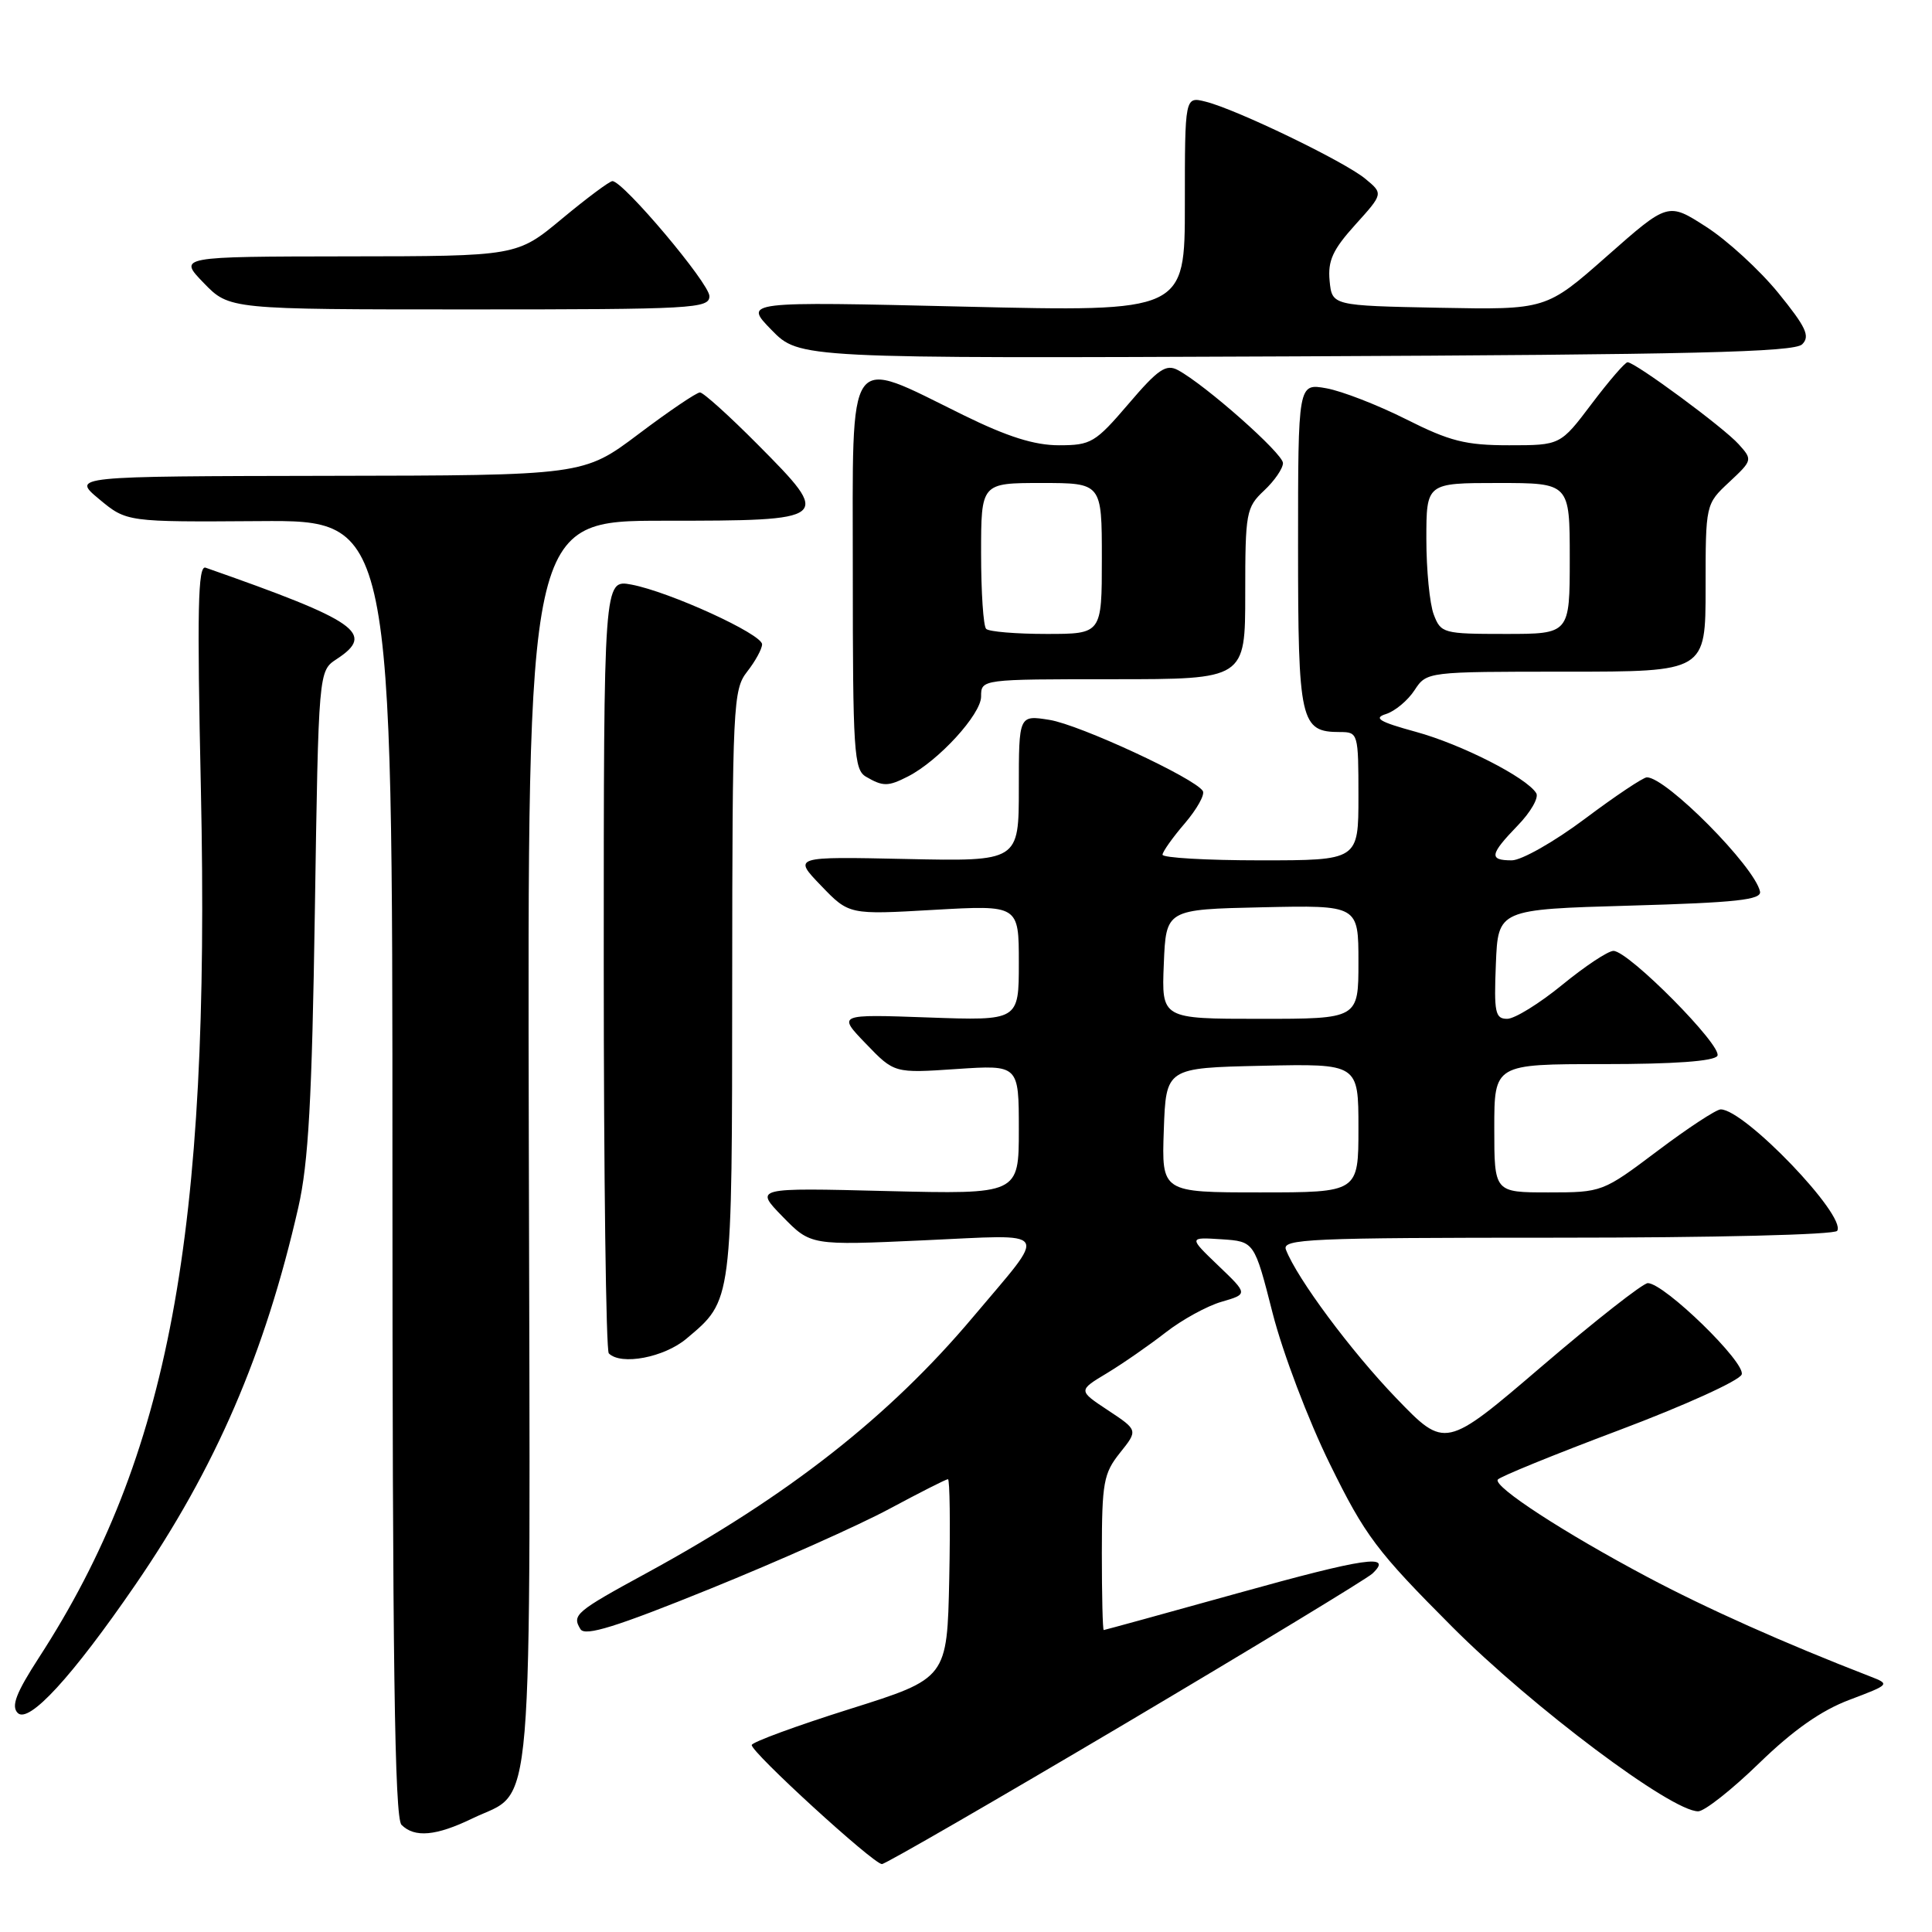 <?xml version="1.0" encoding="UTF-8" standalone="no"?>
<!DOCTYPE svg PUBLIC "-//W3C//DTD SVG 1.1//EN" "http://www.w3.org/Graphics/SVG/1.1/DTD/svg11.dtd" >
<svg xmlns="http://www.w3.org/2000/svg" xmlns:xlink="http://www.w3.org/1999/xlink" version="1.1" viewBox="0 0 256 256">
 <g >
 <path fill="currentColor"
d=" M 149.09 228.39 C 166.36 218.15 181.11 209.20 181.85 208.51 C 184.66 205.85 180.95 206.39 164.00 211.11 C 154.38 213.79 146.39 215.98 146.25 215.99 C 146.11 216.00 146.00 211.39 146.00 205.75 C 146.01 196.44 146.23 195.23 148.40 192.51 C 150.80 189.51 150.80 189.51 146.83 186.88 C 142.85 184.25 142.85 184.25 146.68 181.95 C 148.78 180.68 152.27 178.26 154.44 176.57 C 156.60 174.88 159.95 173.04 161.87 172.49 C 165.37 171.47 165.37 171.47 161.43 167.70 C 157.50 163.93 157.50 163.93 161.85 164.21 C 166.21 164.50 166.21 164.50 168.63 174.00 C 169.97 179.26 173.36 188.19 176.22 194.00 C 180.89 203.51 182.42 205.54 192.44 215.58 C 203.09 226.24 221.46 240.02 225.02 240.01 C 225.86 240.00 229.49 237.14 233.10 233.63 C 237.62 229.24 241.34 226.63 245.08 225.23 C 250.44 223.20 250.47 223.17 247.79 222.13 C 236.43 217.73 226.13 213.13 218.27 208.95 C 207.23 203.09 197.88 197.00 198.46 196.06 C 198.69 195.69 205.93 192.74 214.55 189.50 C 223.16 186.26 230.47 182.95 230.78 182.13 C 231.37 180.59 220.57 170.07 218.35 170.02 C 217.72 170.01 211.42 174.95 204.35 181.00 C 191.50 192.00 191.50 192.00 185.00 185.25 C 179.02 179.04 171.85 169.39 170.39 165.58 C 169.85 164.16 173.45 164.00 206.33 164.00 C 227.19 164.00 243.12 163.61 243.44 163.09 C 244.68 161.09 231.16 147.00 228.00 147.00 C 227.42 147.00 223.65 149.47 219.63 152.50 C 212.36 157.97 212.29 158.00 205.16 158.00 C 198.00 158.00 198.00 158.00 198.00 149.50 C 198.00 141.00 198.00 141.00 212.44 141.00 C 221.81 141.00 227.12 140.62 227.56 139.91 C 228.33 138.66 215.80 126.00 213.79 126.00 C 213.07 126.00 210.02 128.03 207.00 130.50 C 203.98 132.97 200.70 135.00 199.71 135.00 C 198.12 135.00 197.95 134.17 198.21 127.75 C 198.50 120.50 198.50 120.50 216.00 120.00 C 230.08 119.60 233.44 119.23 233.21 118.13 C 232.51 114.83 220.79 103.00 218.22 103.00 C 217.74 103.00 214.04 105.47 210.00 108.50 C 205.96 111.53 201.60 114.00 200.32 114.00 C 197.26 114.00 197.39 113.23 201.11 109.38 C 202.82 107.62 203.93 105.69 203.56 105.10 C 202.28 103.02 193.64 98.62 187.60 96.97 C 182.75 95.64 181.94 95.15 183.66 94.61 C 184.85 94.23 186.55 92.81 187.43 91.46 C 189.05 89.00 189.05 89.00 207.52 89.00 C 226.00 89.00 226.00 89.00 226.00 77.90 C 226.00 66.80 226.00 66.80 229.13 63.88 C 232.22 60.99 232.24 60.92 230.38 58.86 C 228.40 56.65 216.67 48.00 215.66 48.00 C 215.33 48.00 213.20 50.47 210.91 53.50 C 206.76 59.00 206.76 59.00 199.96 59.00 C 194.20 59.00 192.11 58.47 186.33 55.56 C 182.57 53.67 177.81 51.82 175.75 51.45 C 172.00 50.78 172.00 50.78 172.00 72.32 C 172.00 95.69 172.30 97.00 177.57 97.00 C 179.95 97.00 180.00 97.17 180.00 105.50 C 180.00 114.00 180.00 114.00 167.00 114.00 C 159.85 114.00 154.02 113.66 154.04 113.25 C 154.06 112.84 155.39 110.96 157.00 109.09 C 158.60 107.21 159.68 105.29 159.38 104.81 C 158.33 103.11 143.06 96.03 139.07 95.39 C 135.00 94.74 135.00 94.74 135.00 104.44 C 135.00 114.14 135.00 114.14 120.04 113.82 C 105.08 113.50 105.08 113.50 108.79 117.35 C 112.50 121.21 112.50 121.21 123.75 120.56 C 135.00 119.92 135.00 119.92 135.00 127.58 C 135.00 135.25 135.00 135.25 122.99 134.82 C 110.97 134.39 110.97 134.39 114.74 138.30 C 118.50 142.21 118.50 142.21 126.75 141.65 C 135.00 141.10 135.00 141.10 135.00 149.67 C 135.00 158.25 135.00 158.25 117.48 157.82 C 99.97 157.38 99.97 157.38 103.70 161.21 C 107.43 165.03 107.43 165.03 122.37 164.35 C 139.59 163.58 138.96 162.59 128.91 174.54 C 117.83 187.70 104.44 198.21 85.71 208.42 C 76.23 213.58 75.76 213.99 76.92 215.88 C 77.53 216.85 81.63 215.58 94.11 210.52 C 103.12 206.87 113.80 202.11 117.83 199.94 C 121.86 197.78 125.36 196.00 125.61 196.00 C 125.85 196.00 125.93 201.94 125.78 209.20 C 125.50 222.39 125.50 222.39 112.61 226.45 C 105.53 228.68 99.68 230.83 99.61 231.22 C 99.47 232.12 115.74 247.00 116.86 247.00 C 117.31 247.00 131.81 238.62 149.09 228.39 Z  M 62.60 240.95 C 70.86 236.95 70.28 243.96 70.07 151.34 C 69.88 69.00 69.88 69.00 87.97 69.00 C 110.19 69.00 110.32 68.89 100.42 58.92 C 96.64 55.11 93.19 52.00 92.75 52.00 C 92.30 52.00 88.65 54.47 84.63 57.50 C 77.32 63.00 77.32 63.00 43.41 63.05 C 9.50 63.11 9.50 63.11 13.14 66.14 C 16.78 69.17 16.78 69.17 34.39 69.05 C 52.00 68.92 52.00 68.92 52.00 154.76 C 52.00 220.19 52.29 240.89 53.20 241.80 C 54.94 243.54 57.79 243.28 62.60 240.95 Z  M 17.93 210.00 C 28.58 194.49 35.11 179.36 39.53 159.98 C 40.87 154.10 41.34 145.72 41.72 120.70 C 42.21 88.91 42.21 88.91 44.60 87.34 C 49.80 83.94 47.44 82.30 27.24 75.22 C 26.22 74.86 26.10 80.78 26.62 104.64 C 27.89 163.65 22.41 193.04 5.16 219.64 C 2.13 224.32 1.46 226.07 2.34 226.97 C 3.80 228.46 9.56 222.19 17.93 210.00 Z  M 90.96 177.38 C 97.07 172.24 97.00 172.79 97.02 130.30 C 97.04 93.33 97.14 91.38 99.00 89.00 C 100.08 87.62 100.97 86.00 100.98 85.38 C 101.00 84.03 88.74 78.42 83.66 77.46 C 80.00 76.78 80.00 76.78 80.00 127.72 C 80.00 155.74 80.30 178.97 80.67 179.33 C 82.29 180.96 88.00 179.87 90.96 177.38 Z  M 120.32 102.88 C 124.37 100.81 130.00 94.65 130.00 92.30 C 130.00 90.00 130.00 90.00 147.50 90.00 C 165.00 90.00 165.00 90.00 165.00 78.67 C 165.00 67.89 165.12 67.24 167.50 65.00 C 168.88 63.71 170.00 62.07 170.00 61.36 C 170.00 60.09 159.71 50.99 156.08 49.04 C 154.51 48.20 153.46 48.91 149.53 53.52 C 145.13 58.66 144.57 59.00 140.32 59.00 C 137.07 59.00 133.51 57.88 127.65 55.00 C 111.98 47.30 113.00 45.86 113.00 75.83 C 113.00 99.60 113.15 101.99 114.75 102.92 C 117.01 104.24 117.68 104.23 120.32 102.88 Z  M 238.80 45.62 C 239.88 44.55 239.31 43.34 235.62 38.80 C 233.15 35.77 228.85 31.83 226.07 30.05 C 221.02 26.80 221.02 26.80 212.94 33.93 C 204.87 41.05 204.87 41.05 190.69 40.78 C 176.50 40.50 176.50 40.50 176.18 37.20 C 175.93 34.54 176.60 33.08 179.58 29.78 C 183.30 25.66 183.30 25.66 180.90 23.68 C 178.13 21.39 163.82 14.48 159.75 13.47 C 157.00 12.78 157.00 12.78 157.00 27.05 C 157.00 41.32 157.00 41.32 127.77 40.63 C 98.54 39.94 98.54 39.94 102.23 43.72 C 105.92 47.50 105.92 47.50 171.71 47.22 C 224.21 46.99 237.76 46.67 238.80 45.62 Z  M 94.00 39.24 C 94.00 37.55 82.58 24.00 81.15 24.00 C 80.77 24.00 77.77 26.24 74.48 28.97 C 68.50 33.95 68.50 33.95 46.05 33.97 C 23.61 34.00 23.61 34.00 27.00 37.50 C 30.39 41.00 30.39 41.00 62.20 41.00 C 91.91 41.00 94.00 40.88 94.00 39.24 Z  M 154.21 149.75 C 154.50 141.50 154.50 141.50 167.25 141.22 C 180.00 140.94 180.00 140.94 180.00 149.47 C 180.00 158.00 180.00 158.00 166.96 158.00 C 153.92 158.00 153.92 158.00 154.21 149.75 Z  M 154.21 127.75 C 154.50 120.50 154.50 120.50 167.25 120.22 C 180.00 119.94 180.00 119.94 180.00 127.47 C 180.00 135.00 180.00 135.00 166.96 135.00 C 153.91 135.00 153.91 135.00 154.21 127.75 Z  M 189.98 81.43 C 189.44 80.02 189.00 75.52 189.00 71.43 C 189.00 64.00 189.00 64.00 198.50 64.00 C 208.00 64.00 208.00 64.00 208.00 74.00 C 208.00 84.00 208.00 84.00 199.48 84.00 C 191.24 84.00 190.92 83.91 189.98 81.43 Z  M 130.67 83.33 C 130.30 82.97 130.00 78.47 130.00 73.33 C 130.00 64.00 130.00 64.00 138.00 64.00 C 146.00 64.00 146.00 64.00 146.00 74.00 C 146.00 84.00 146.00 84.00 138.67 84.00 C 134.63 84.00 131.03 83.70 130.67 83.33 Z "/>
</g>
</svg>